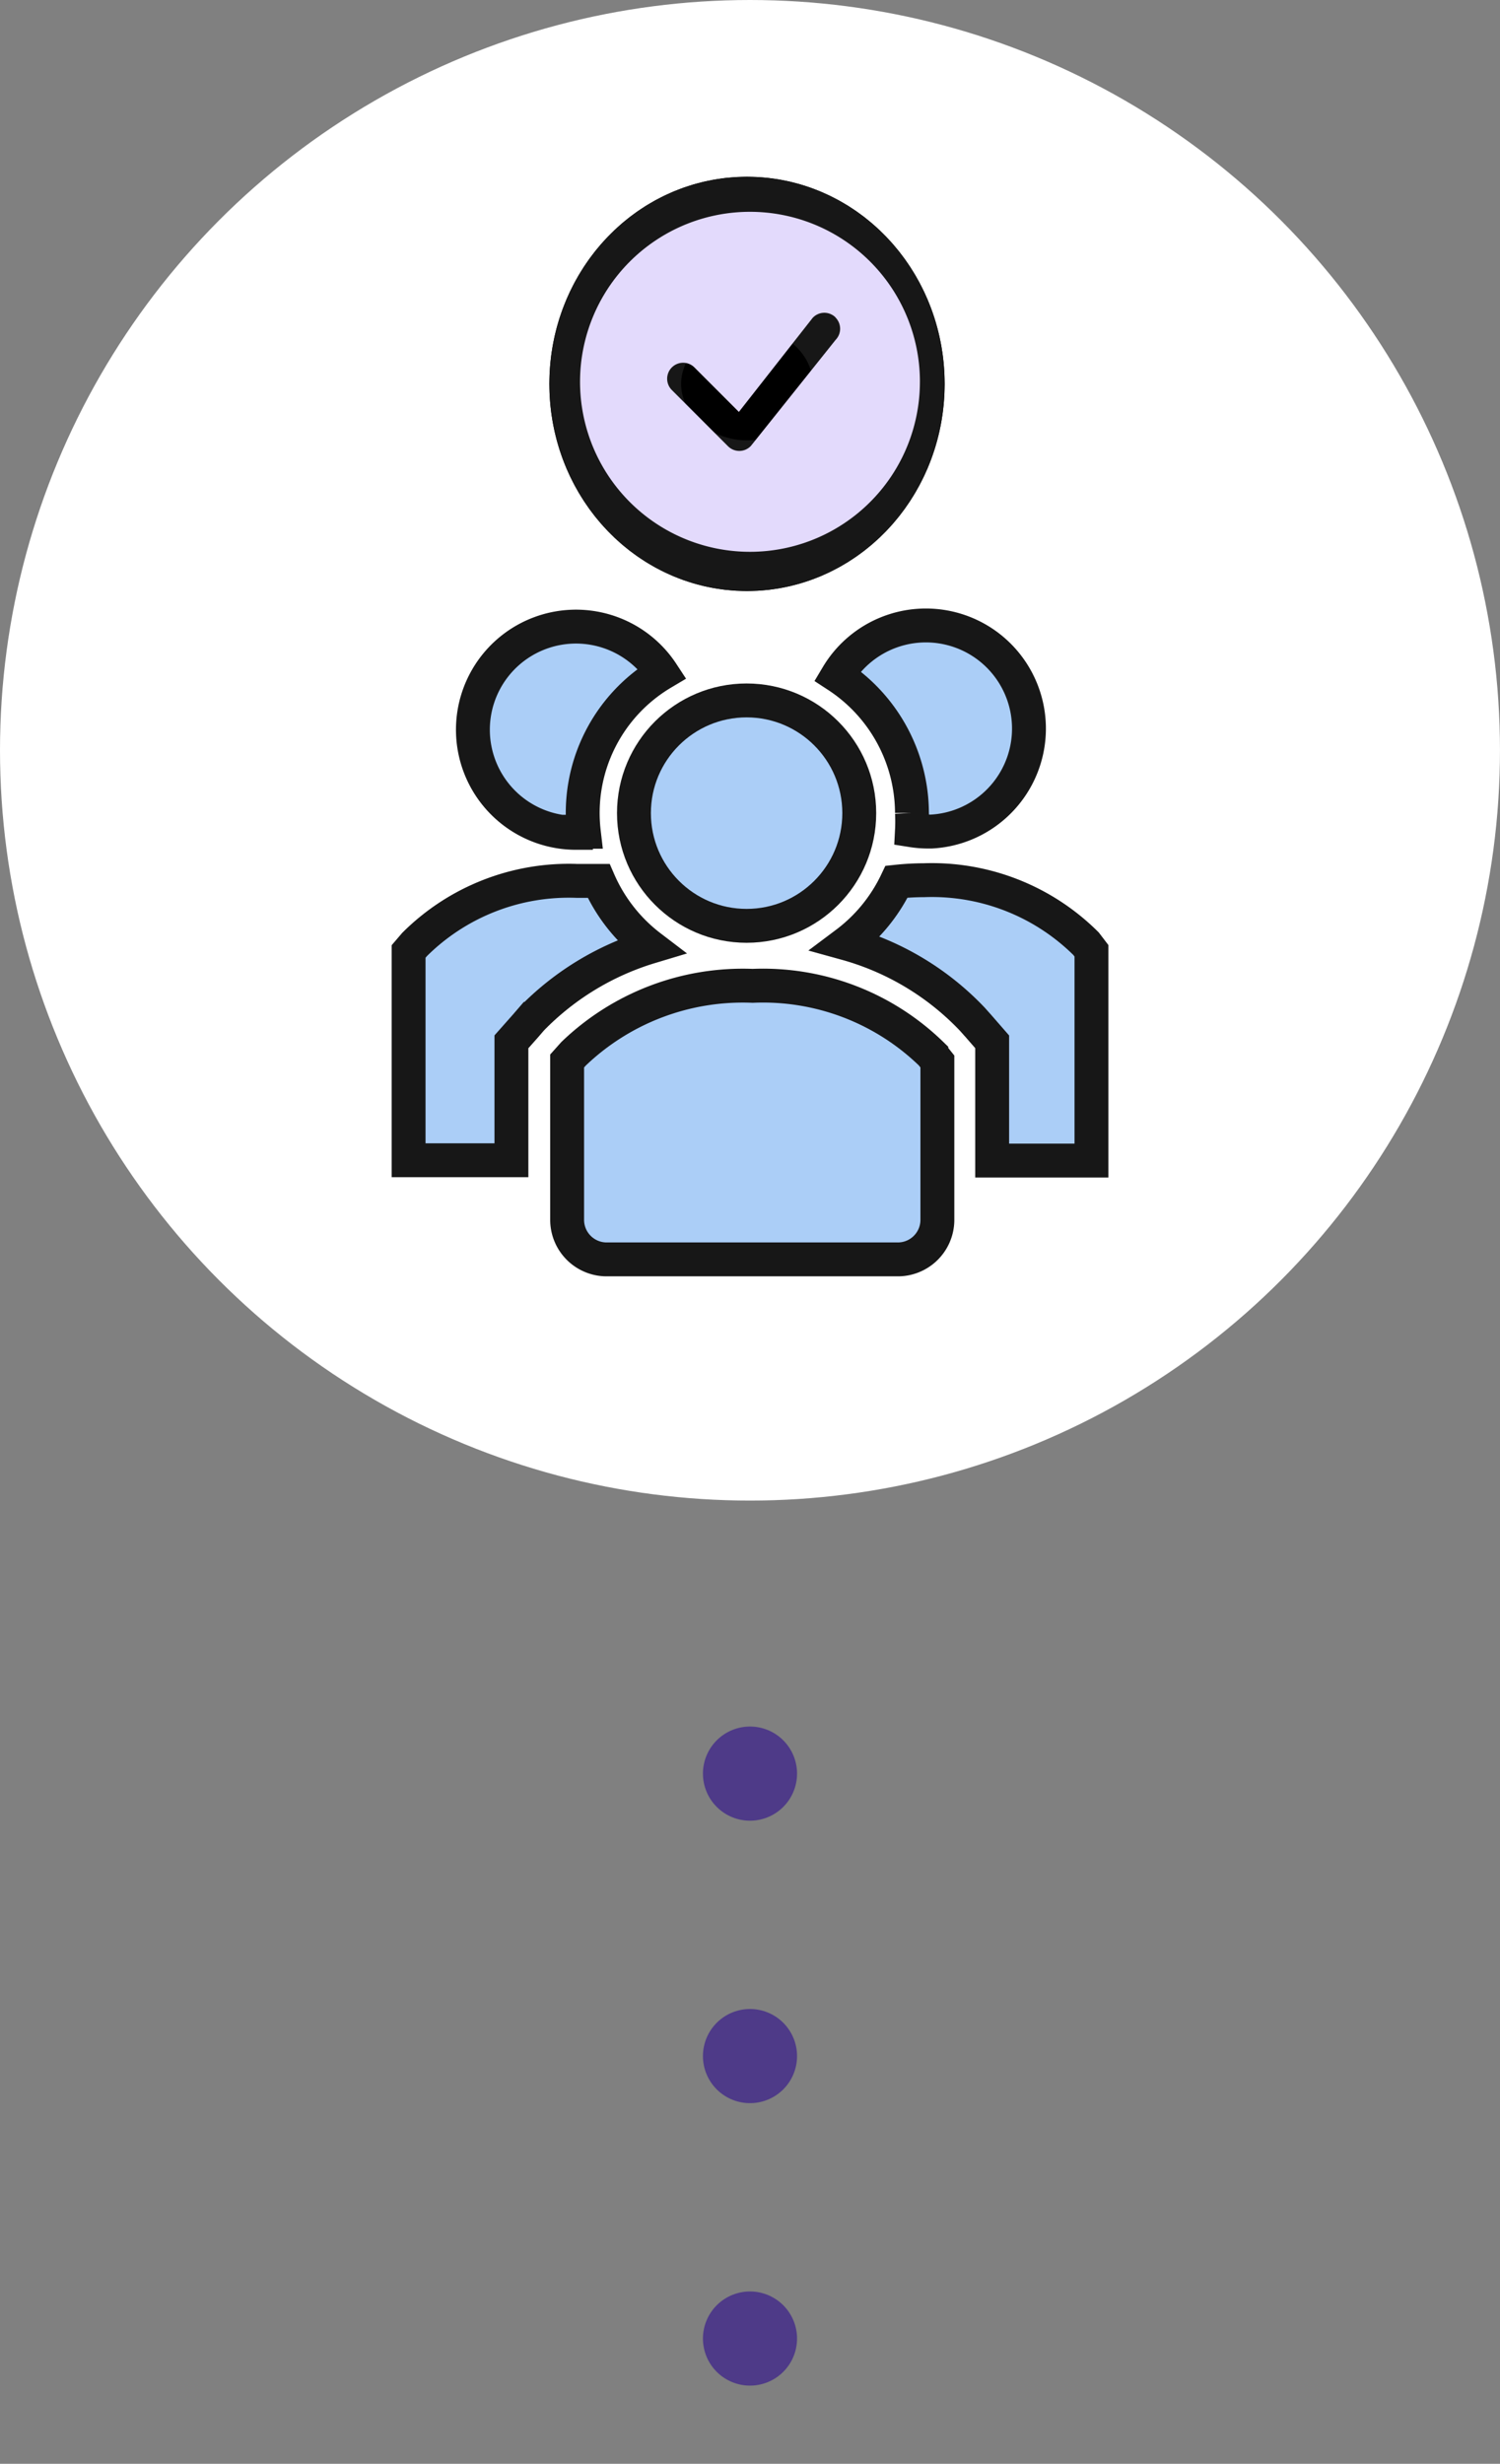 <svg xmlns="http://www.w3.org/2000/svg" width="79.689" height="130.839" viewBox="0 0 79.689 130.839">
  <rect x="0" y="0" width="79.689" height="130.839" fill="#808080" stroke="none"/>
  <g id="グループ_1626" data-name="グループ 1626" transform="translate(-261 -11420.613)">
    <line id="線_20" data-name="線 20" y2="34.152" transform="translate(300.844 11514.8)" fill="none" stroke="#4e3a88" stroke-linecap="round" stroke-width="5" stroke-dasharray="0 15"/>
    <g id="グループ_1035" data-name="グループ 1035" transform="translate(261 11420.613)">
      <circle id="楕円形_5" data-name="楕円形 5" cx="39.844" cy="39.844" r="39.844" transform="translate(0 0)" fill="#fff"/>
      <g id="users-solid" transform="translate(21.709 33.213)">
        <path id="パス_2031" data-name="パス 2031" d="M33.867,86H32.7a11.608,11.608,0,0,0-8.609,3.374l-.321.375v11.086h5.463V94.546l.736-.83.335-.388A14.728,14.728,0,0,1,36.612,89.5,8.823,8.823,0,0,1,33.867,86Z" transform="translate(-23.772 -72.434)" fill="#abcef7" stroke="#171717" stroke-width="1.8"/>
        <path id="パス_2032" data-name="パス 2032" d="M129.047,89.218a11.608,11.608,0,0,0-8.609-3.374,14.017,14.017,0,0,0-1.459.08A8.824,8.824,0,0,1,116.3,89.2,14.608,14.608,0,0,1,123,93.221l.335.375.723.83v6.306h5.275V89.593Z" transform="translate(-93.057 -72.314)" fill="#abcef7" stroke="#171717" stroke-width="1.8"/>
        <path id="パス_2033" data-name="パス 2033" d="M42.83,43.143h.415a8.636,8.636,0,0,1,4.164-8.422A5.476,5.476,0,1,0,42.83,43.2Z" transform="translate(-33.939 -32.185)" fill="#abcef7" stroke="#171717" stroke-width="1.8"/>
        <path id="パス_2034" data-name="パス 2034" d="M118.4,41.963a8.759,8.759,0,0,1,0,.924,5.476,5.476,0,0,0,.777.067h.254a5.476,5.476,0,1,0-4.994-8.274,8.743,8.743,0,0,1,3.963,7.284Z" transform="translate(-91.66 -32.008)" fill="#abcef7" stroke="#171717" stroke-width="1.8"/>
        <circle id="楕円形_12" data-name="楕円形 12" cx="5.985" cy="5.985" r="5.985" transform="translate(11.97 3.983)" fill="#abcef7" stroke="#171717" stroke-width="1.8"/>
        <path id="パス_2035" data-name="パス 2035" d="M67.152,108.163a12.974,12.974,0,0,0-9.52,3.615l-.335.375v8.475a2.1,2.1,0,0,0,2.142,2.062H74.824a2.1,2.1,0,0,0,2.142-2.062V112.18l-.321-.4A12.827,12.827,0,0,0,67.152,108.163Z" transform="translate(-48.876 -89.024)" fill="#abcef7" stroke="#171717" stroke-width="1.8"/>
      </g>
      <g id="グループ_1042" data-name="グループ 1042" transform="translate(29.218 9.735)">
        <g id="グループ_1040" data-name="グループ 1040" transform="translate(0 0)">
          <g id="楕円形_13" data-name="楕円形 13" transform="translate(-0.033 -0.348)" stroke="#171717" stroke-width="14">
            <ellipse cx="10.5" cy="11" rx="10.5" ry="11" stroke="none"/>
            <ellipse cx="10.5" cy="11" rx="3.5" ry="4" fill="none"/>
          </g>
        </g>
        <g id="check-circle-fill" transform="translate(1.598 1.513)">
          <g id="グループ_1038" data-name="グループ 1038" transform="translate(0 0)">
            <path id="パス_2038" data-name="パス 2038" d="M18.055,9.028A9.028,9.028,0,1,1,9.028,0a9.028,9.028,0,0,1,9.028,9.028Zm-4.48-3.419a.846.846,0,0,0-1.219.025L8.438,10.627,6.076,8.264a.846.846,0,0,0-1.2,1.2l2.986,2.987a.846.846,0,0,0,1.218-.023l4.5-5.631a.846.846,0,0,0-.011-1.185Z" transform="translate(0 0)" fill="#e3dafc"/>
          </g>
        </g>
      </g>
    </g>
  </g>
</svg>
